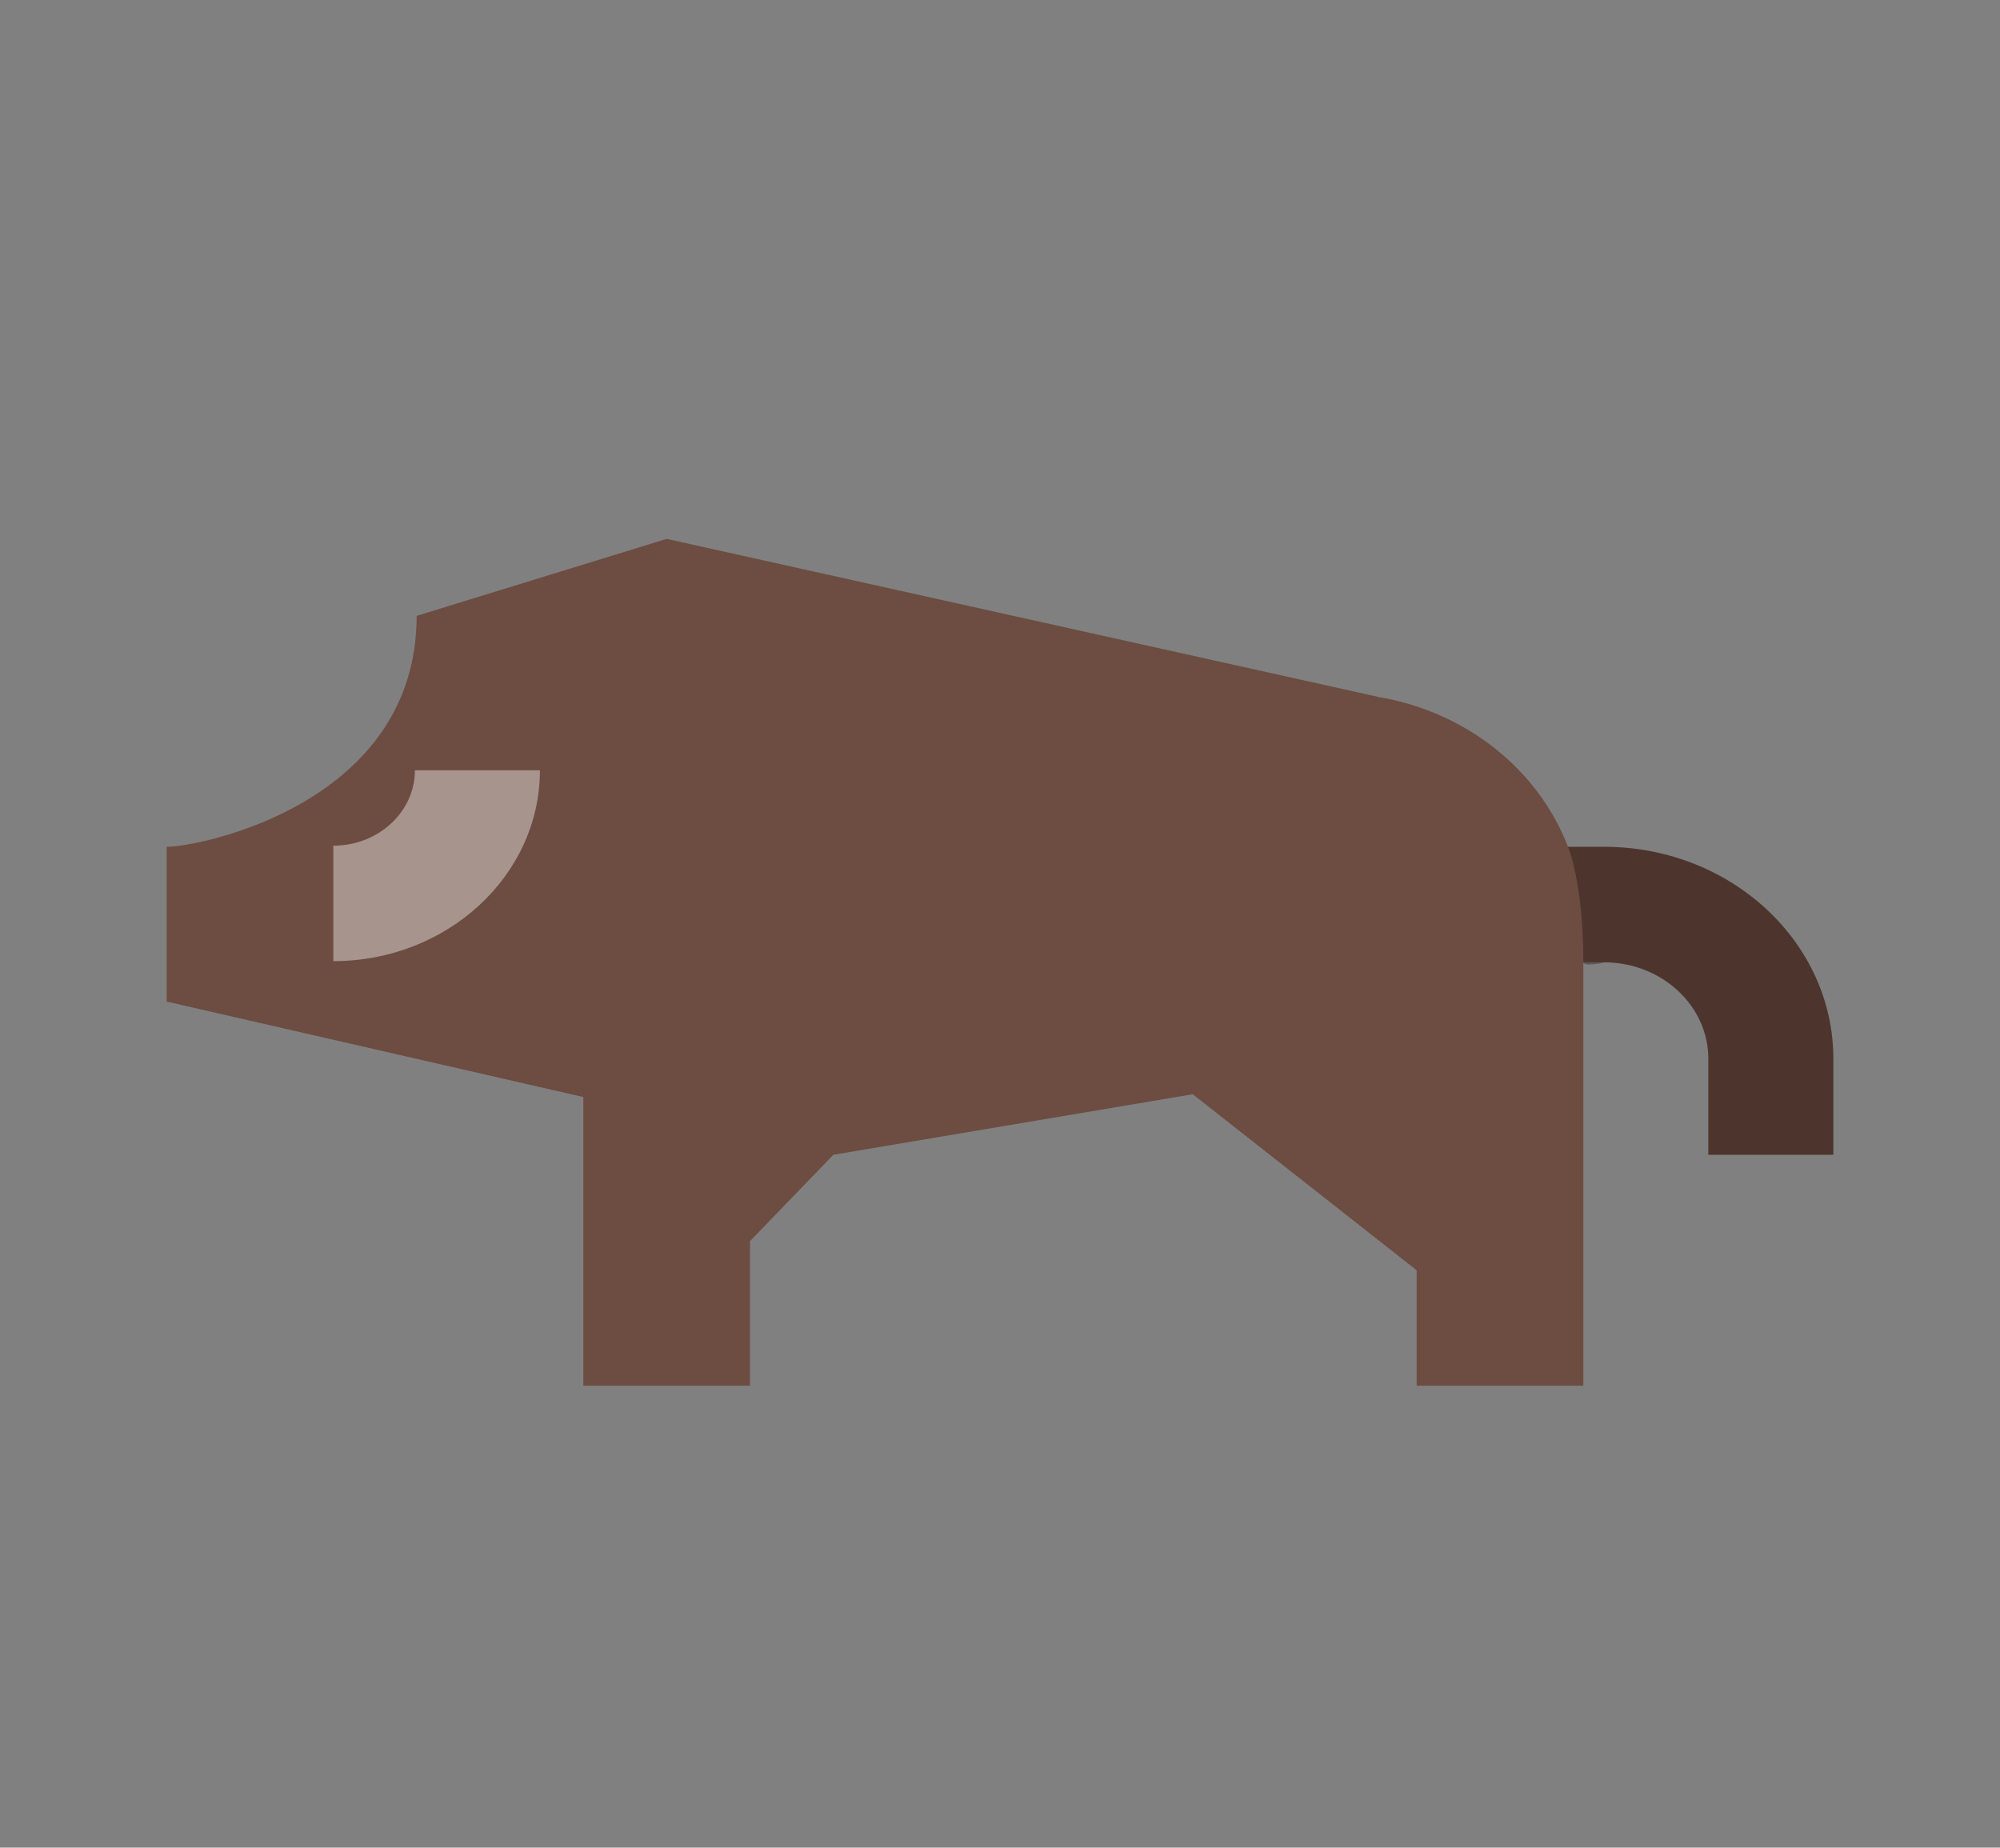 <svg width="105" height="97" viewBox="0 0 105 97" fill="none" xmlns="http://www.w3.org/2000/svg">
<rect x="0" y="0" width="105" height="97" fill="#808080" stroke="none"/>
<path d="M96.25 55.65V60.625H89.688V55.621C89.714 52.837 87.281 50.549 84.271 50.521H83.125V72.75H74.375V66.688L62.619 57.448L43.75 60.625L39.375 65.16V72.75H30.625V57.594L8.75 52.582V44.458C10.474 44.458 21.875 42.199 21.875 32.333L35 28.292L72.419 36.601C77.044 37.402 80.776 40.445 82.32 44.458H84.328C90.952 44.515 96.289 49.531 96.25 55.65Z" fill="#6D4C41"/>
<path opacity="0.3" d="M96.25 55.65V60.625H89.688V55.621C89.714 52.837 87.281 50.549 84.271 50.521C84.271 50.521 83.125 50.784 83.125 50.521C83.125 46.309 82.32 44.458 82.32 44.458H84.328C90.952 44.515 96.289 49.531 96.25 55.65Z" fill="black"/>
<path opacity="0.4" d="M17.5 50.46V44.398C19.863 44.398 21.783 42.623 21.783 40.441H28.346C28.346 45.966 23.481 50.46 17.5 50.46Z" fill="white"/>
</svg>
